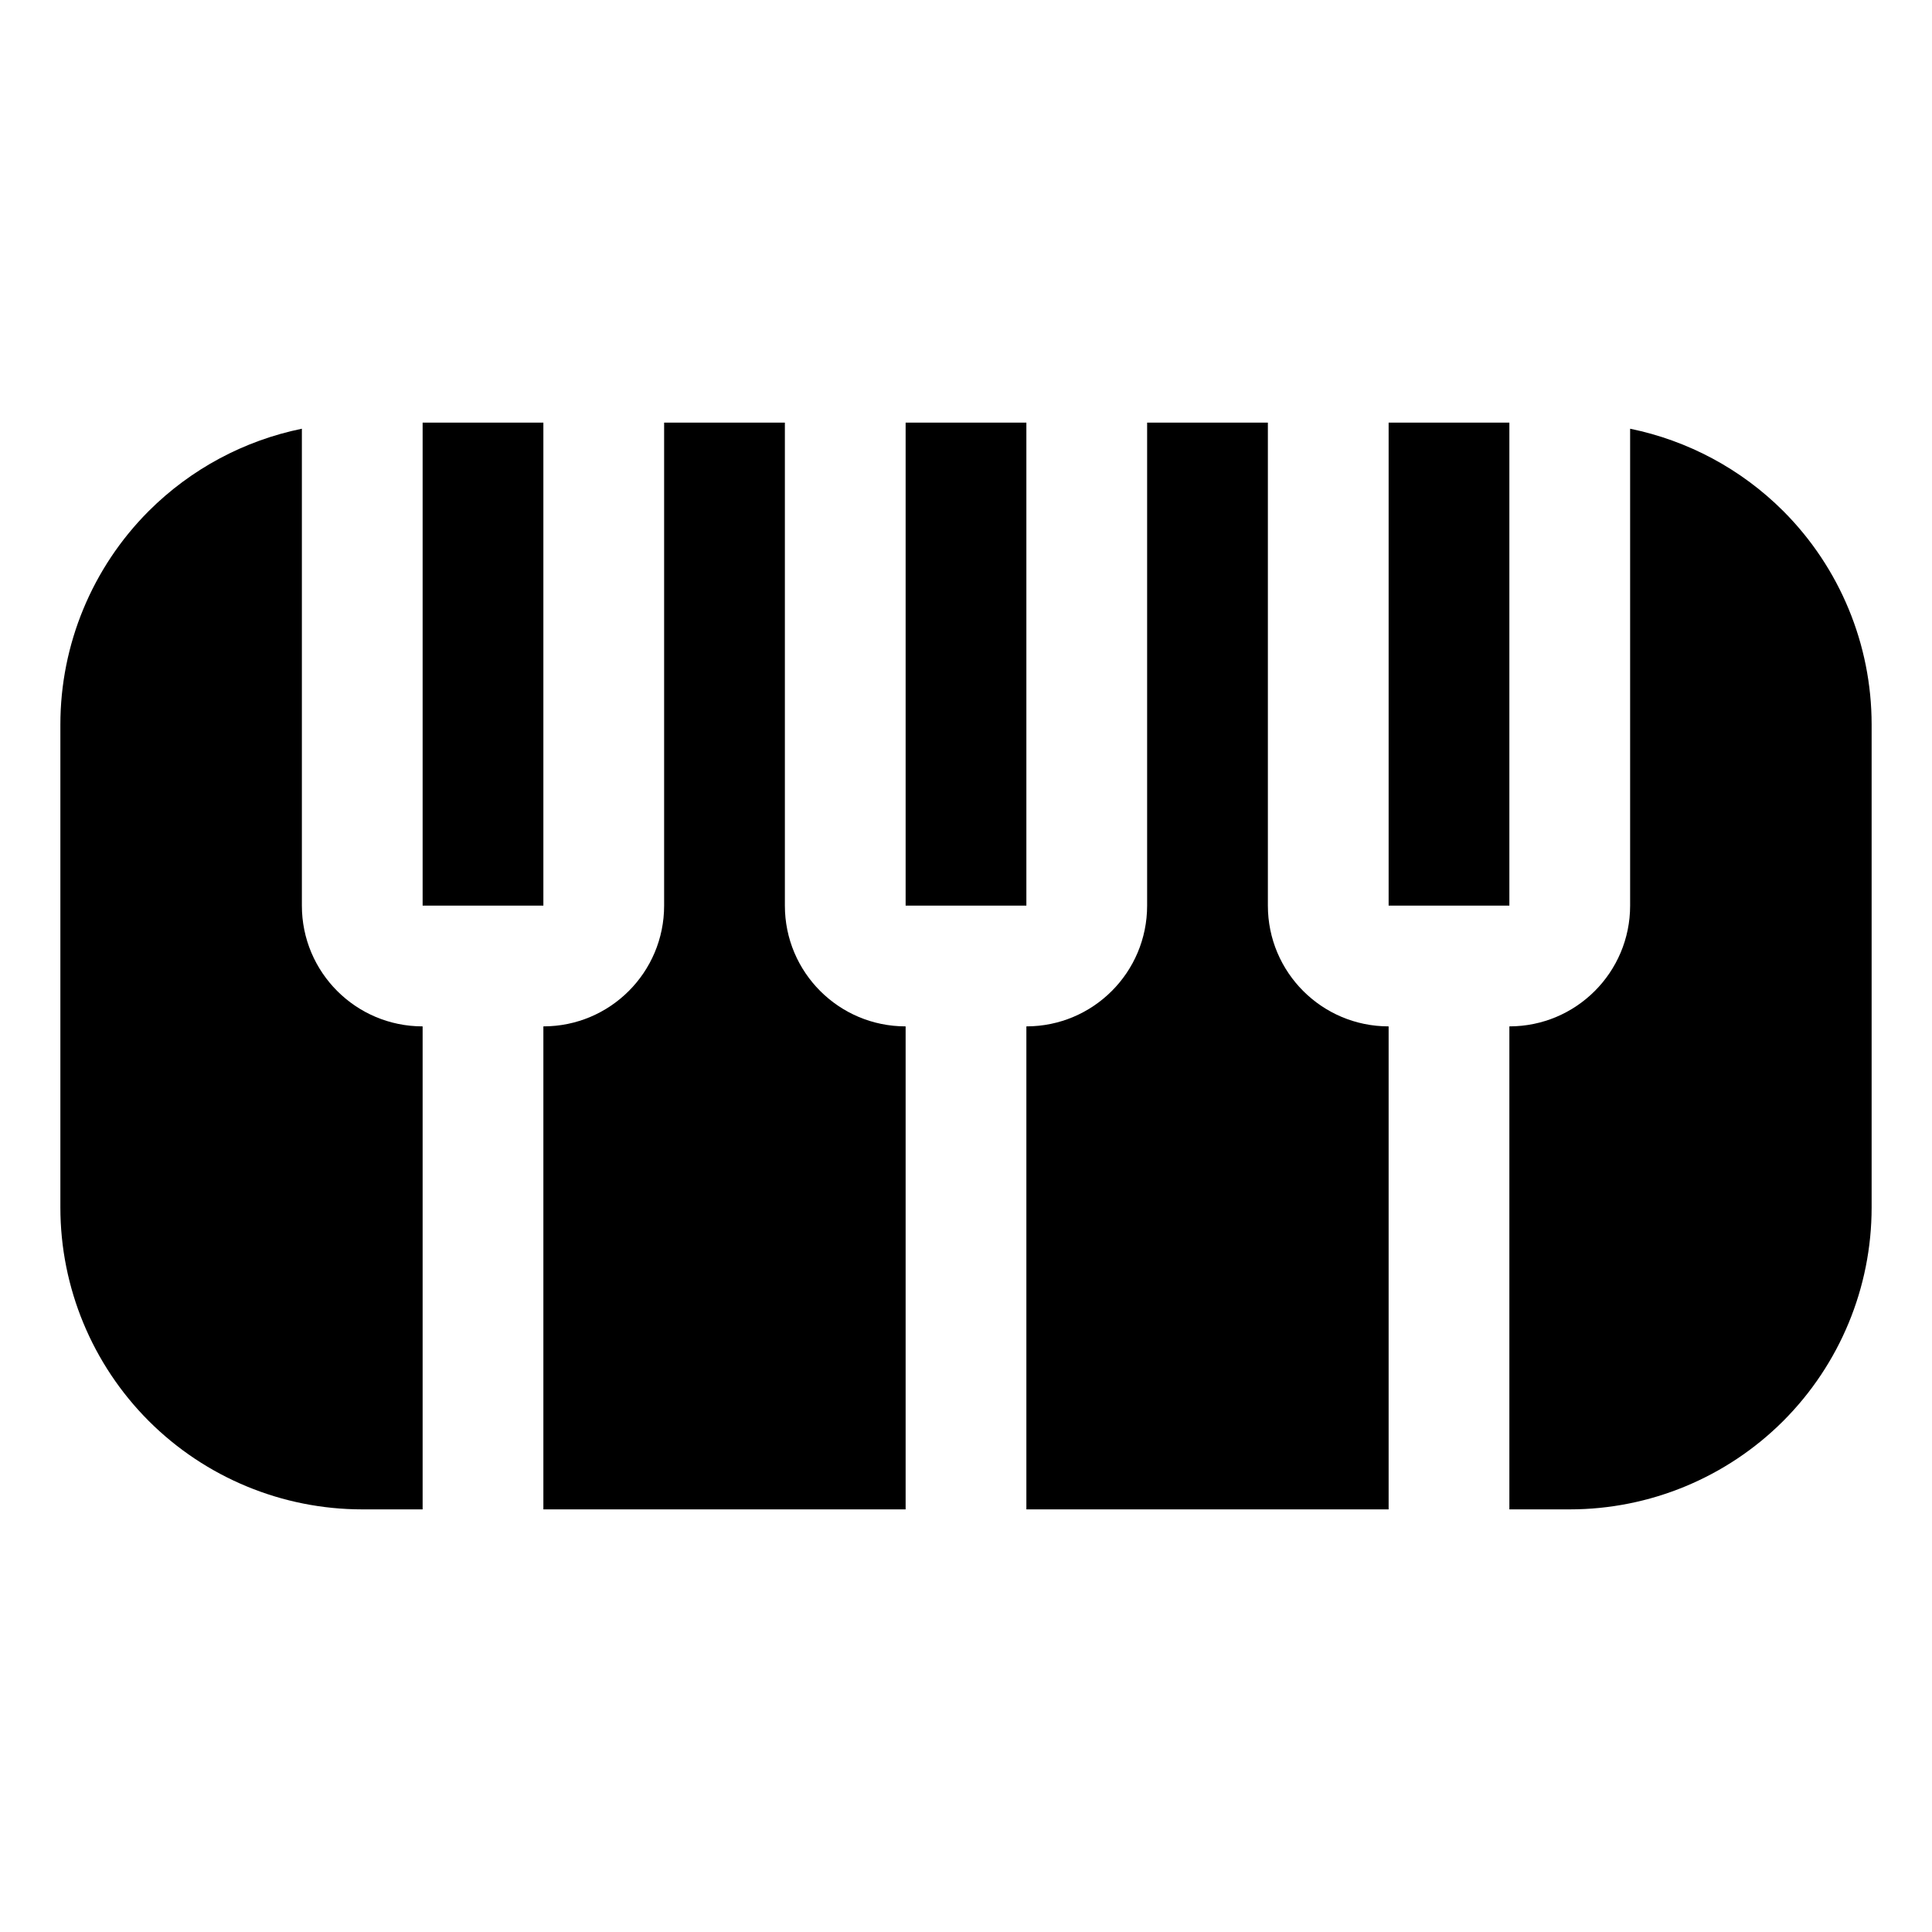 <svg xmlns="http://www.w3.org/2000/svg" fill-rule="evenodd" stroke-linejoin="round" stroke-miterlimit="2" clip-rule="evenodd" viewBox="0 0 32 32" id="piano">
  <path d="M27,7.101l0,7.899c-0,1.105 -0.895,2 -2,2l0,8l1,0c1.326,0 2.598,-0.527 3.536,-1.464c0.937,-0.938 1.464,-2.21 1.464,-3.536l-0,-8c-0,-1.326 -0.527,-2.598 -1.464,-3.536c-0.699,-0.698 -1.583,-1.168 -2.536,-1.363Zm-8,-0.101l0,8c-0,1.105 -0.895,2 -2,2l0,8l6,-0l-0,-8l-0,-0c-1.105,-0 -2,-0.895 -2,-2l0,-8l-2,0Zm-8,0l0,8c-0,1.105 -0.895,2 -2,2l0,8l6,-0l-0,-8l-0,-0c-1.105,-0 -2,-0.895 -2,-2l0,-8l-2,0Zm-6,0.101c-0.953,0.195 -1.837,0.665 -2.536,1.363c-0.937,0.938 -1.464,2.21 -1.464,3.536l0,8c0,1.326 0.527,2.598 1.464,3.536c0.938,0.937 2.21,1.464 3.536,1.464l1,-0l0,-8l-0,-0c-1.105,-0 -2,-0.895 -2,-2l0,-7.899Zm2,-0.101l2,0l-0,8l-2,-0l-0,-8Zm8,0l2,0l0,8l-2,-0l-0,-8Zm8,0l2,0l0,8l-2,-0l-0,-8Z"></path>
</svg>
